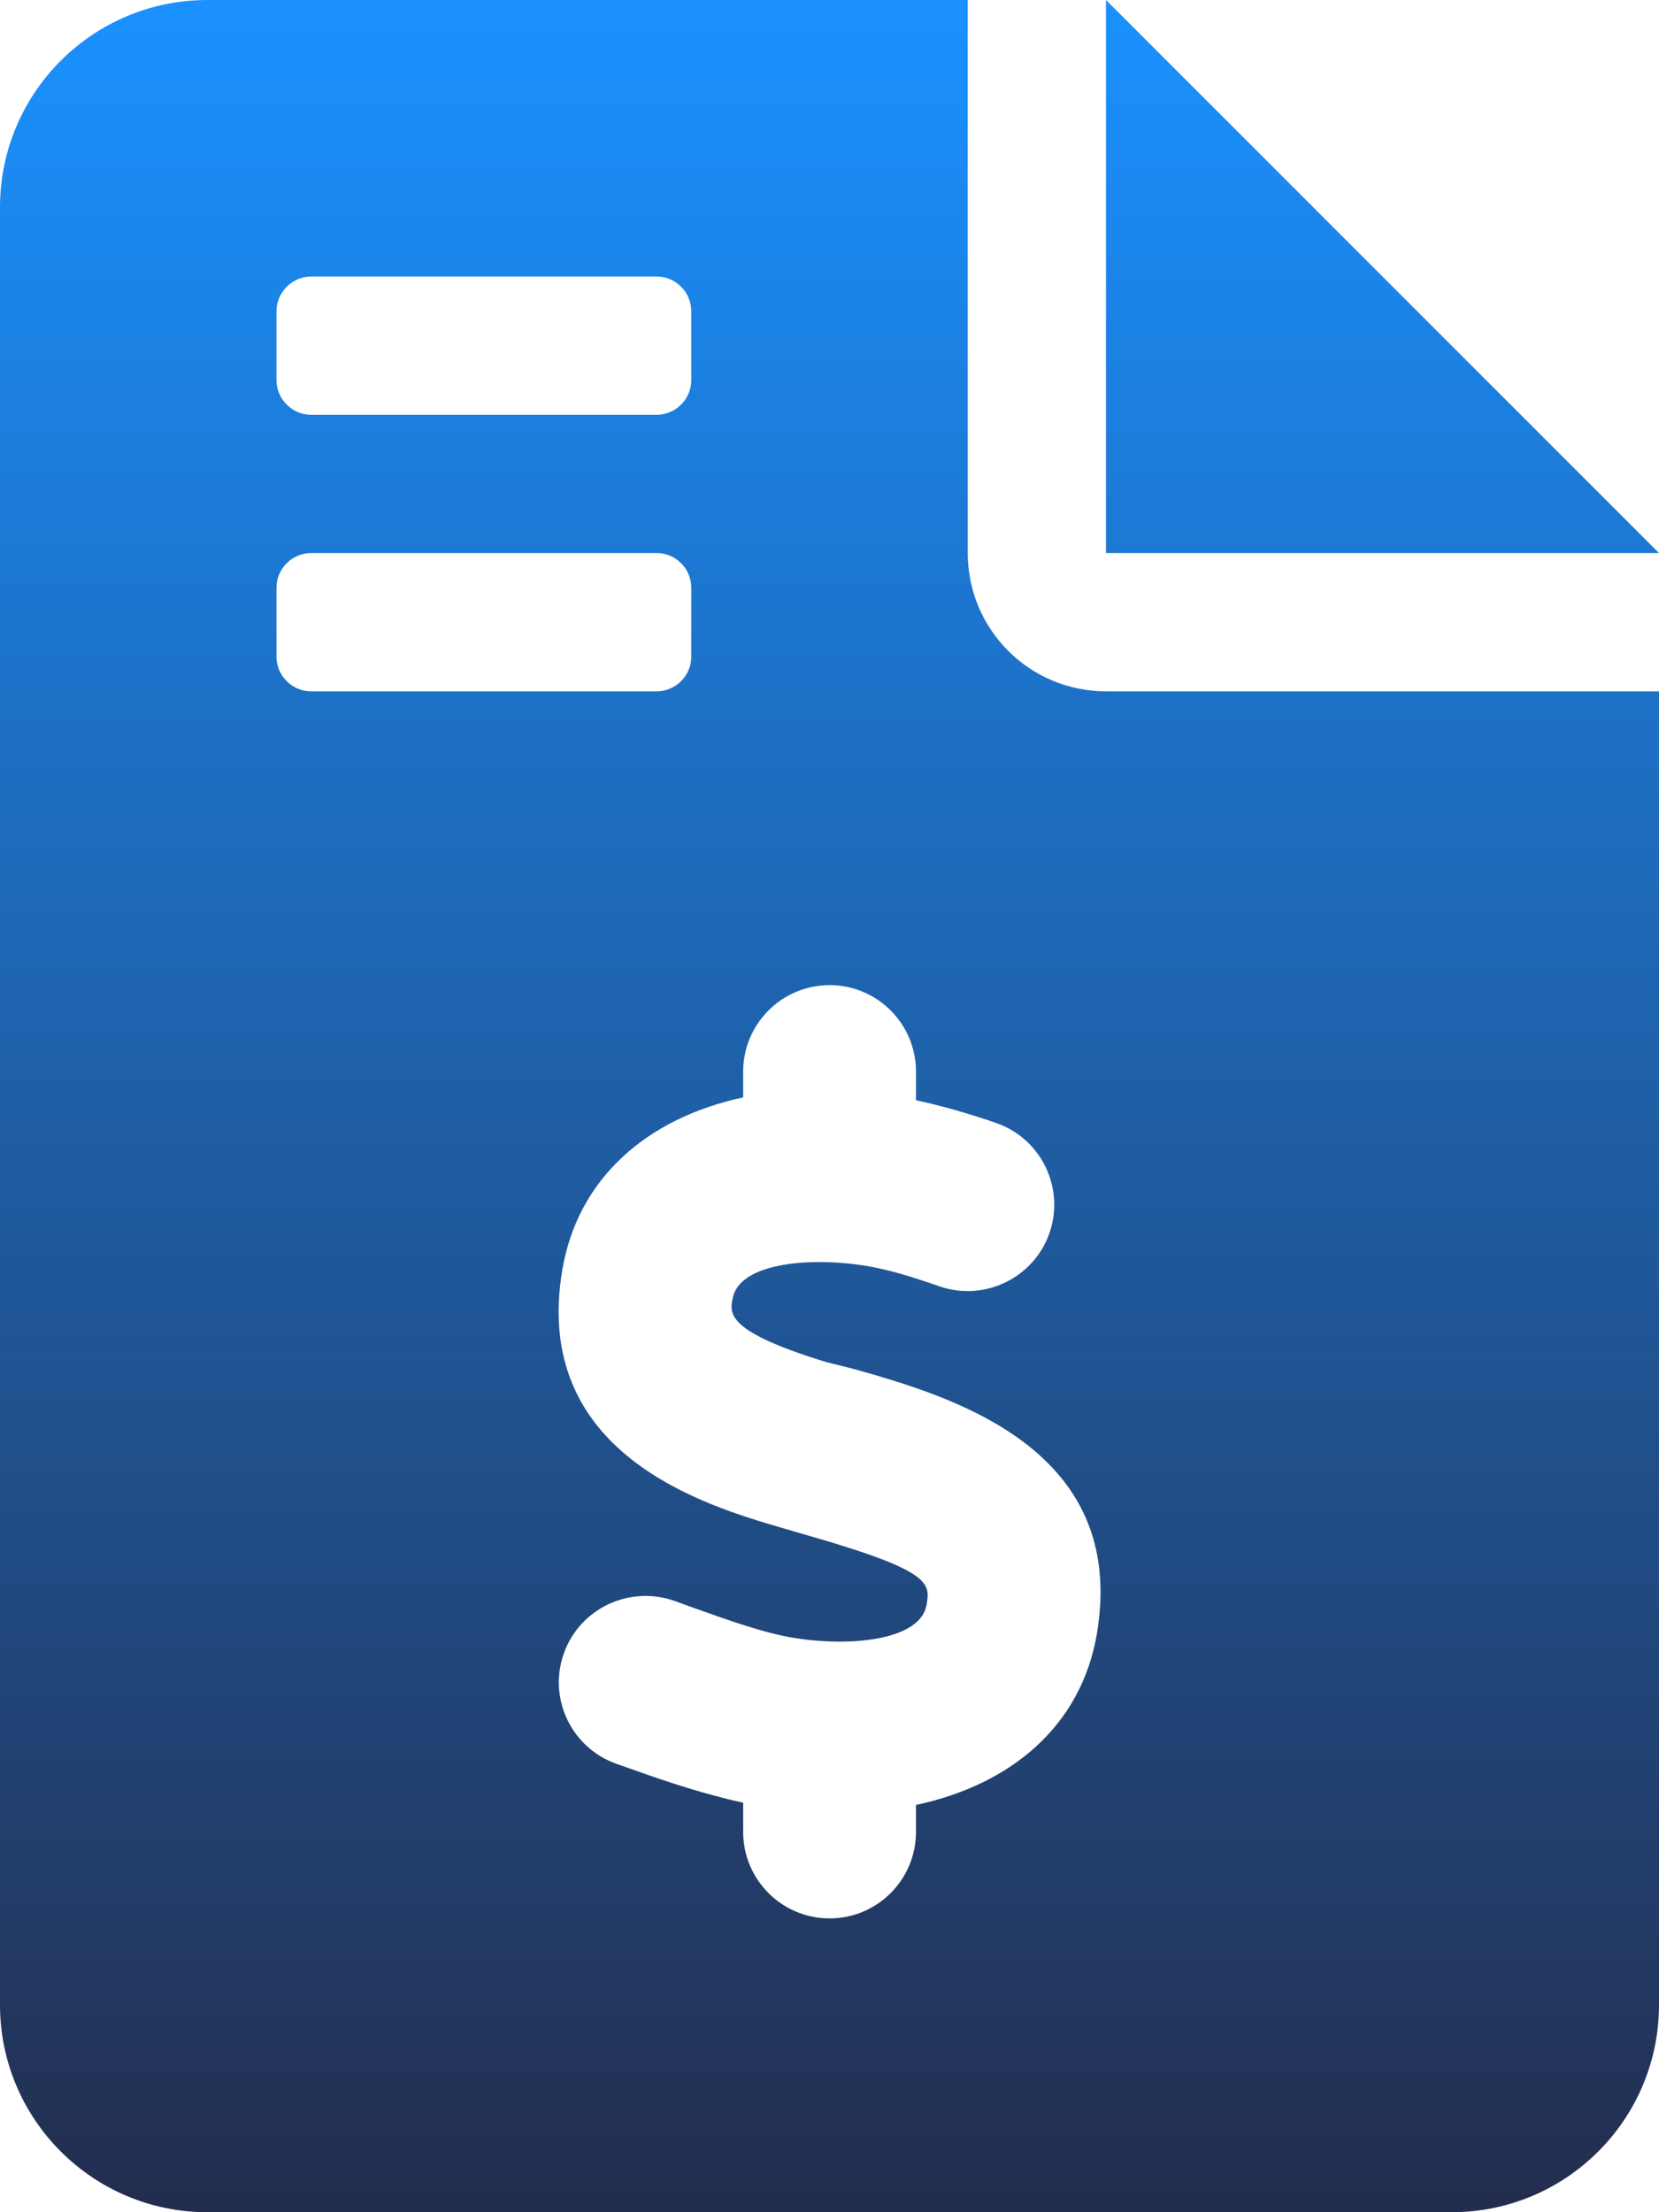<svg width="24" height="32" viewBox="0 0 24 32" fill="none" xmlns="http://www.w3.org/2000/svg">
<path d="M24 8H16V0L24 8ZM16 10H24V29C24 30.657 22.657 32 21 32H3C1.343 32 0 30.656 0 29V3C0 1.343 1.343 0 3 0H14L14 8C14 9.106 14.894 10 16 10ZM4 5.5C4 5.774 4.227 6 4.5 6H9.5C9.775 6 10 5.774 10 5.5V4.5C10 4.227 9.775 4 9.5 4H4.5C4.227 4 4 4.227 4 4.5V5.5ZM4.5 10H9.5C9.775 10 10 9.775 10 9.5V8.5C10 8.225 9.775 8 9.5 8H4.5C4.227 8 4 8.225 4 8.5V9.5C4 9.775 4.227 10 4.5 10ZM12.344 19.8L11.944 19.7C10.519 19.262 10.55 19.006 10.6 18.781C10.686 18.293 11.637 18.174 12.492 18.305C12.841 18.357 13.225 18.48 13.591 18.607C14.241 18.832 14.956 18.486 15.182 17.836C15.408 17.184 15.064 16.471 14.411 16.244C13.96 16.089 13.592 15.989 13.251 15.915V15.5C13.251 14.811 12.692 14.25 12.001 14.25C11.311 14.25 10.751 14.811 10.751 15.5V15.874C9.35 16.175 8.363 17.05 8.137 18.356C7.675 21.034 10.212 21.778 11.295 22.096L11.658 22.202C13.488 22.725 13.458 22.901 13.403 23.219C13.317 23.707 12.366 23.829 11.509 23.696C11.075 23.631 10.521 23.432 10.03 23.256L9.751 23.155C9.1 22.93 8.386 23.268 8.156 23.919C7.926 24.569 8.267 25.284 8.918 25.514L9.185 25.608C9.67 25.782 10.209 25.957 10.751 26.077V26.5C10.751 27.189 11.311 27.75 12.001 27.75C12.692 27.75 13.251 27.189 13.251 26.5V26.109C14.649 25.81 15.639 24.951 15.866 23.645C16.331 20.938 13.738 20.194 12.344 19.8Z" fill="url(#paint0_linear_934_17593)"/>
<defs>
<linearGradient id="paint0_linear_934_17593" x1="12" y1="0" x2="12" y2="32" gradientUnits="userSpaceOnUse">
<stop stop-color="#1A91FF"/>
<stop offset="1" stop-color="#232D4E"/>
</linearGradient>
</defs>
</svg>
